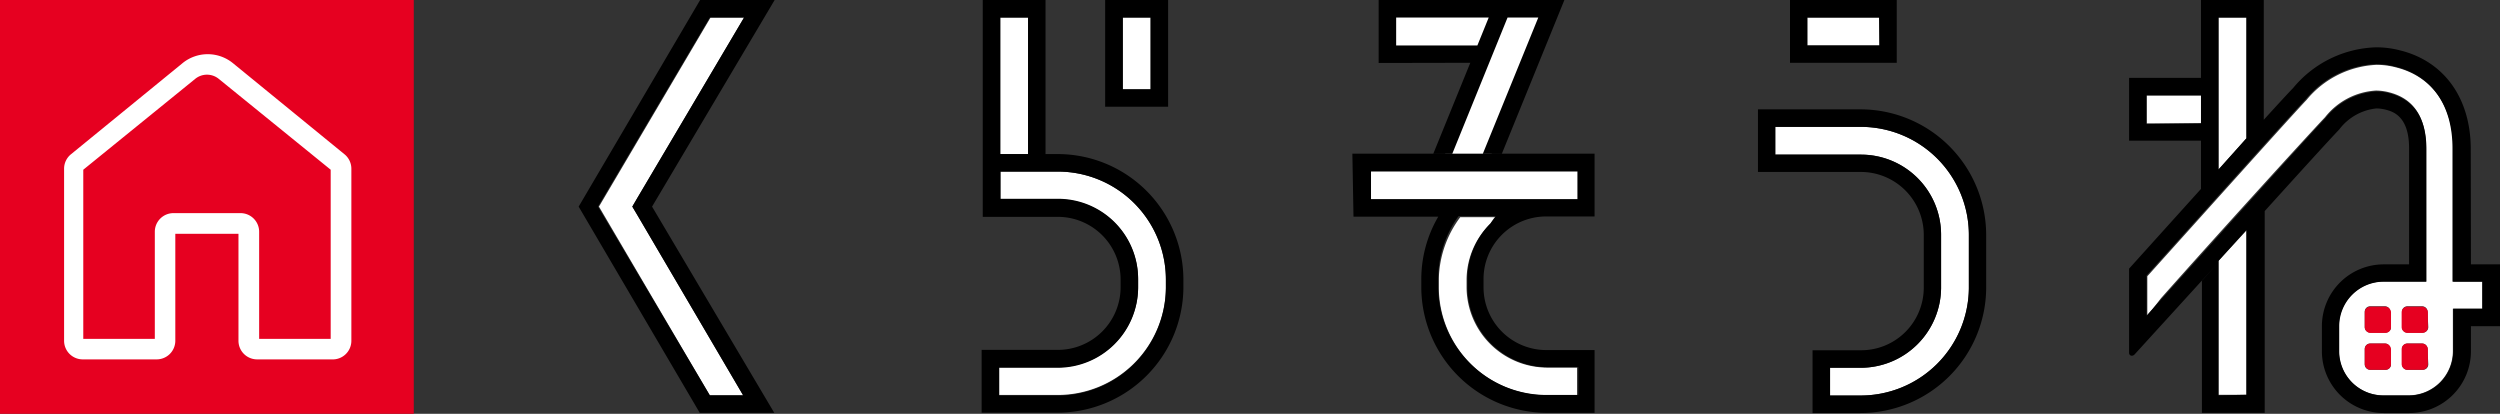 <svg id="logo" data-name="logo" xmlns="http://www.w3.org/2000/svg" viewBox="0 0 134.19 22.21"><rect x="0" y="0" width="134.19" height="22.21" fill="#333333" stroke="none"/><defs><style>.cls-1{fill:#e60020}.cls-2{fill:#fff}</style></defs><path class="cls-1" d="M0 0h22.21v22.21H0z"/><path class="cls-2" d="M18.86 18.29V9.06a1 1 0 00-.37-.78l-6-4.9a2.14 2.14 0 00-2.68 0l-6 4.9a1 1 0 00-.37.78v9.23a1 1 0 001 1h3.97a1 1 0 001-1v-5.74h3.39v5.74a1 1 0 001 1h4a1 1 0 001.06-1zm-1.11-.1h-3.84v-5.75a1 1 0 00-1-1h-3.6a1 1 0 00-1 1v5.75H4.47V9.11l6-4.87a1 1 0 011.28 0l6 4.87zM74.51.63v2.13l5.21.13-2.32 5.78a16.35 16.35 0 002.52 0c0-.13 3-7.93 3-7.93zM97.02.94h3.86v1.5h-3.86zM60.26.94h1.5V4.8h-1.5zM38.1 21.22h1.79l-5.67-9.66-.28-.47.28-.48L39.94.94h-1.8l-5.99 10.15 5.95 10.13zM120.7 7.29l-.12.14V.94h-1.5V9.1zM119.08 14v7.19h1.5v-8.82zM118.14 5.12h-2.92v1.5h2.92V5.07v.05z"/><path class="cls-2" d="M131.68 15.12V8c0-2.31-1.13-3.91-3.1-4.39a4.06 4.06 0 00-1-.13 5.17 5.17 0 00-3.77 1.88c-.66.7-2.54 2.79-4.72 5.21l-3.83 4.26v2.12L116 16c3-3.38 7.66-8.5 8.8-9.71a3.77 3.77 0 012.73-1.43 2.84 2.84 0 01.69.09c1.33.33 2 1.33 2 3v7.16h-2.3a2.39 2.39 0 00-2.38 2.39v1.34a2.38 2.38 0 002.38 2.38h1.36a2.38 2.38 0 002.38-2.38v-2.27h1.57v-1.45h-1.57zm-3.34 4.43a.29.29 0 01-.3.3h-.81a.29.29 0 01-.3-.3v-.81a.29.29 0 01.3-.3h.77a.29.29 0 01.3.3zm0-2a.29.29 0 01-.3.3h-.81a.29.29 0 01-.3-.3v-.81a.29.29 0 01.3-.3h.77a.29.29 0 01.3.3zm2 2a.29.29 0 01-.3.3h-.81a.29.29 0 01-.3-.3v-.81a.29.29 0 01.3-.3h.77a.29.29 0 01.3.3zm0-2a.29.29 0 01-.3.3h-.81a.29.29 0 01-.3-.3v-.81a.29.29 0 01.3-.3h.77a.29.29 0 01.3.3zM121.51 6.4l-.07.08zM73.59 9.19h11.09v1.5H73.59zM53.69.94h1.5v7.33h-1.5zM77.23 15v.43A5.81 5.81 0 0083 21.22h1.65v-1.49h-1.6a4.33 4.33 0 01-4.33-4.28V15A4.25 4.25 0 0180 12a3 3 0 01.38-.34h-2A5.72 5.72 0 0077.23 15zM56.82 9.21H53.7v1.49h3.11a4.3 4.3 0 014.28 4.3v.44a4.32 4.32 0 01-4.31 4.27h-3.15v1.49h3.15a5.81 5.81 0 005.8-5.75V15a5.8 5.8 0 00-5.76-5.79zM99.92 6.81h-4.63V8.3h4.62a4.3 4.3 0 014.28 4.33v2.83a4.32 4.32 0 01-4.31 4.28h-1.65v1.49h1.65a5.81 5.81 0 005.8-5.75v-2.84a5.8 5.8 0 00-5.76-5.83z"/><rect class="cls-1" x="126.93" y="16.46" width="1.41" height="1.41" rx=".3"/><rect class="cls-1" x="126.93" y="18.44" width="1.41" height="1.41" rx=".3"/><rect class="cls-1" x="128.91" y="18.44" width="1.41" height="1.41" rx=".3"/><rect class="cls-1" x="128.91" y="16.46" width="1.41" height="1.41" rx=".3"/><path d="M99.93 5.87h-5.57v3.36h5.56a3.38 3.38 0 013.34 3.39v2.84a3.36 3.36 0 01-3.39 3.34h-2.58v3.37h2.55a6.75 6.75 0 006.77-6.69v-2.84a6.75 6.75 0 00-6.68-6.77zm5.75 9.61a5.81 5.81 0 01-5.8 5.75h-1.65v-1.49h1.65a4.32 4.32 0 004.31-4.28v-2.83a4.3 4.3 0 00-4.28-4.33h-4.62V6.81h4.63a5.8 5.8 0 015.76 5.83zM101.81 0h-5.73v3.37h5.73zm-.93 2.44H97V.94h3.86zM62.7 5.73V0h-3.38v5.73zM61.76.94v3.85h-1.49V.94z"/><path d="M56.83 8.27h-.71V0h-3.37v11.64h4.05A3.37 3.37 0 0160.15 15v.44a3.37 3.37 0 01-3.37 3.34h-4.09v3.37h4.09a6.76 6.76 0 006.74-6.69v-.43a6.75 6.75 0 00-6.69-6.76zM53.69.94h1.49v7.33h-1.49zm8.89 14.54a5.81 5.81 0 01-5.8 5.75h-3.15v-1.49h3.15a4.32 4.32 0 004.31-4.27V15a4.3 4.3 0 00-4.28-4.33H53.7V9.21h3.12A5.8 5.8 0 0162.58 15zM118.53 9.71l-.39.43zM132.62 8c0-2.73-1.43-4.72-3.81-5.3a5 5 0 00-1.27-.16 6 6 0 00-4.45 2.18c-.31.32-.86.92-1.58 1.71V4.18 6.4l-.07.08.07-.08V0h-3.37v4.18h-3.86v3.37h3.86v2.59l.39-.43-.39.43-3.86 4.28v4.51c0 .17.18.22.3.09l4.42-4.85-.81.9v7.09h3.37V11.33c1.81-2 3.39-3.74 4-4.38a2.87 2.87 0 012-1.13 2.23 2.23 0 01.47.06c.38.1 1.28.32 1.28 2.08v6.23h-1.36a3.32 3.32 0 00-3.32 3.32v1.34a3.32 3.32 0 003.32 3.32h1.36a3.32 3.32 0 003.32-3.32v-1.34h1.57v-3.32h-1.57zm-17.4-1.34V5.12h2.92v1.5zm5.36-5.72v6.49l.12-.14-1.62 1.81V.94zm-1.5 20.28V14l1.5-1.66v8.85zm14.17-6.1v1.45h-1.57v2.28a2.38 2.38 0 01-2.38 2.38h-1.36a2.38 2.38 0 01-2.38-2.38v-1.34a2.39 2.39 0 012.38-2.39h2.3V8c0-1.66-.67-2.66-2-3a2.84 2.84 0 00-.69-.09 3.77 3.77 0 00-2.73 1.43c-1.14 1.21-5.75 6.33-8.8 9.71l-.8.89v-2.15l3.83-4.26c2.18-2.42 4.06-4.51 4.72-5.21a5.17 5.17 0 013.77-1.88 4.06 4.06 0 011 .13c2 .48 3.1 2.08 3.1 4.39v7.16h1.57zM31.06 11.09l6.5 11.07h4L35 11.09 41.58 0h-4zM39.94.94l-5.72 9.67-.28.48.28.47 5.67 9.66H38.1l-6-10.13 6-10.15zM83.97 0l-.01.02.01-.02zM79.3 2.44l-.04.09.04-.09zM76.93 8.26h1.02L80.92.94h1.65l-2.98 7.32h1.02L83.97 0h-3.68l-.99 2.44-.04.09.04-.09h-4.36V.94h4.97l.38-.94H74v3.38l4.92-.01-1.99 4.89z"/><path d="M72.65 11.63h4.55a6.65 6.65 0 00-.91 3.4v.44A6.76 6.76 0 0083 22.16h2.59v-3.37H83a3.37 3.37 0 01-3.37-3.34V15a3.36 3.36 0 013.26-3.38h2.7V8.25h-13zM80 12a4.25 4.25 0 00-1.24 3v.43a4.33 4.33 0 004.33 4.28h1.63v1.49H83a5.81 5.81 0 01-5.8-5.76V15a5.72 5.72 0 011.09-3.4h2a3 3 0 00-.29.4zm-6.41-2.8h11.09v1.5H73.59z"/></svg>